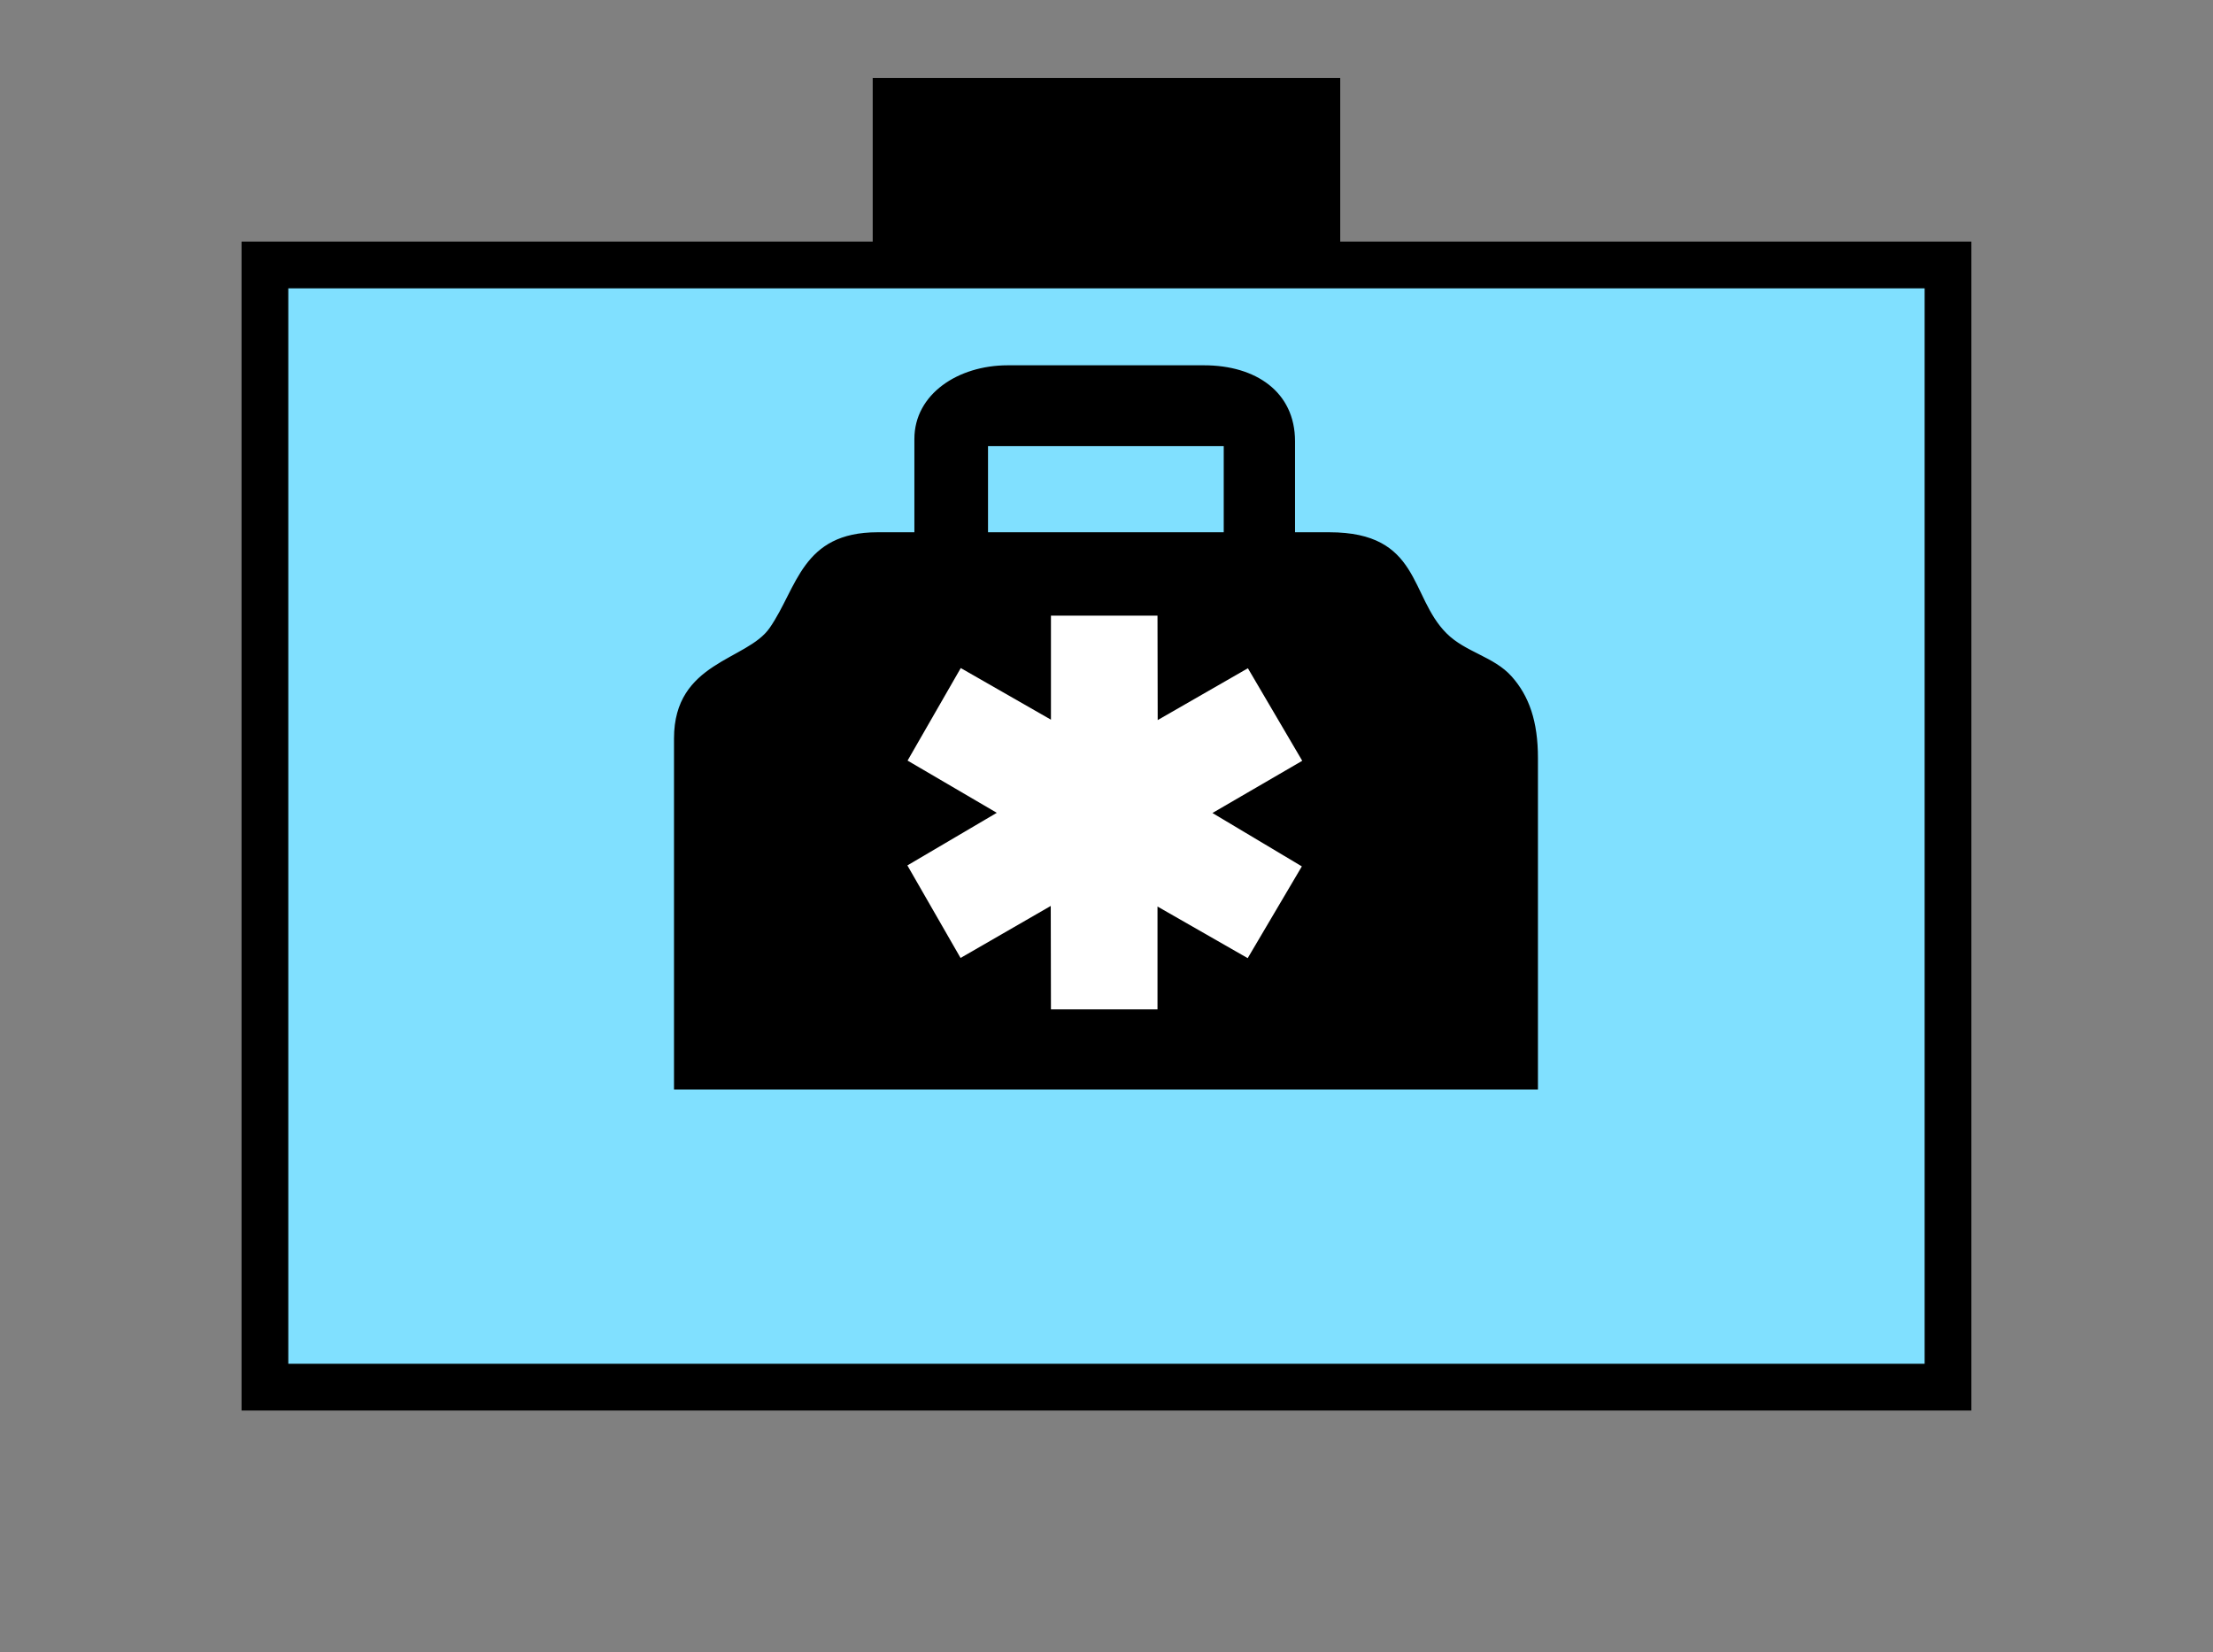 <?xml version="1.0" encoding="UTF-8" standalone="no"?>
<svg
   xmlns:dc="http://purl.org/dc/elements/1.1/"
   xmlns:cc="http://creativecommons.org/ns#"
   xmlns:rdf="http://www.w3.org/1999/02/22-rdf-syntax-ns#"
   xmlns:svg="http://www.w3.org/2000/svg"
   xmlns="http://www.w3.org/2000/svg"
   id="svg19"
   height="89.67mm"
   width="120.11mm"
   version="1.0">
  <rect width="100%" height="100%" fill="#808080" stroke="none"/>
  <defs
     id="defs3">
    <pattern
       y="0"
       x="0"
       height="6"
       width="6"
       patternUnits="userSpaceOnUse"
       id="EMFhbasepattern" />
  </defs>
  <path
     id="path5"
     d="  M 179.02,15.984   L 179.02,54.345   L 274.924,54.345   L 274.924,15.984   L 179.02,15.984   z "
     style="fill:#000000;fill-rule:evenodd;fill-opacity:1;stroke:none;" />
  <path
     id="path7"
     d="  M 54.345,54.345   L 54.345,284.514   L 399.598,284.514   L 399.598,54.345   L 54.345,54.345   z "
     style="fill:#80e0ff;fill-rule:evenodd;fill-opacity:1;stroke:none;" />
  <path
     id="path9"
     d="  M 54.345,54.345   L 399.598,54.345   L 399.598,284.514   L 54.345,284.514   z "
     style="fill:none;stroke:#000000;stroke-width:9.59px;stroke-linecap:butt;stroke-linejoin:miter;stroke-miterlimit:10;stroke-dasharray:none;stroke-opacity:1;" />
  <path
     id="path11"
     d="  M 219.1,122.317   L 227.371,116.723   C 228.37,117.562 234.404,121.278 234.404,122.237   C 234.404,124.914 232.486,126.833 231.887,129.31   L 232.287,128.91   L 234.324,130.908   L 233.925,131.348   L 230.408,131.828   L 230.408,133.826   C 236.043,133.346 246.512,126.273 252.546,126.273   L 255.064,126.273   C 258.7,126.273 265.773,130.349 268.65,131.828   C 271.727,133.346 280.158,135.104 280.238,139.38   L 238.44,139.38   C 234.764,139.38 233.206,138.501 230.408,137.861   L 230.408,166.553   C 233.885,166.273 238.161,164.914 241.158,163.755   C 245.034,162.237 248.51,162.237 248.51,157.002   C 248.51,155.684 246.712,154.485 245.993,154.485   C 242.197,154.485 239.439,157.761 235.763,153.606   C 232.886,150.369 235.803,145.893 239.439,145.893   L 244.474,145.893   C 251.547,145.893 258.58,148.051 258.58,154.964   L 258.58,155.484   C 258.58,164.075 245.873,170.069 237.441,170.069   L 237.441,171.068   C 241.517,172.027 247.511,175.983 247.511,180.658   C 247.511,190.928 236.123,191.048 233.405,194.764   C 234.644,195.044 245.273,200.598 246.712,201.597   C 250.388,204.075 254.544,208.47 254.544,214.385   C 251.987,213.705 252.266,210.468 250.628,208.79   C 249.389,207.511 246.272,205.793 244.314,204.994   C 239.519,202.956 234.884,200.958 230.408,198.76   L 230.408,214.904   L 222.816,214.904   L 222.816,199.28   C 220.099,199.919 213.146,203.515 210.269,204.834   C 206.512,206.512 201.597,209.549 201.198,214.385   C 200.439,214.225 199.679,214.265 199.679,213.386   C 199.679,200.838 219.3,197.521 220.299,193.725   C 215.384,192.606 206.233,187.532 206.233,181.657   C 206.233,175.863 211.467,172.187 216.303,171.068   L 216.303,170.069   C 208.59,170.069 195.643,164.195 195.643,157.002   L 195.643,153.446   C 195.643,147.851 204.075,145.893 210.229,145.893   L 214.265,145.893   C 216.822,145.893 219.3,148.091 219.3,150.449   C 219.3,158.361 211.028,154.485 208.75,154.485   C 206.632,154.485 205.913,156.163 205.394,157.482   L 205.713,160.519   C 210.189,163.476 216.902,165.154 222.816,166.553   L 222.896,138.141   L 214.265,139.38   L 174.505,139.38   C 172.986,139.38 173.106,138.781 172.986,137.342   C 178.541,136.063 193.126,126.273 198.161,126.273   L 200.678,126.273   C 205.713,126.273 217.262,132.507 222.816,133.826   L 222.816,131.828   L 221.338,131.828   C 220.498,131.828 219.819,131.508 219.819,130.789   C 219.819,129.23 220.738,129.39 221.697,128.831   z  M 202.676,91.508   L 251.028,91.508   L 251.028,109.17   L 202.676,109.17   z  M 187.571,90.03   L 187.571,109.17   L 180.019,109.17   C 164.435,109.17 163.596,120.559 157.881,128.791   C 153.246,135.504 138.261,135.704 138.261,151.448   L 138.261,223.455   L 315.483,223.455   L 315.483,155.484   C 315.483,147.971 313.685,142.776 310.088,138.741   C 306.452,134.665 300.618,133.786 296.742,129.909   C 289.109,122.317 291.427,109.17 272.686,109.17   L 265.653,109.17   L 265.653,90.509   C 265.653,80.359 257.581,74.925 246.992,74.925   L 206.712,74.925   C 196.522,74.925 187.571,80.839 187.571,90.03   L 187.571,90.03   z "
     style="fill:#000000;fill-rule:evenodd;fill-opacity:1;stroke:none;" />
  <path
     id="path13"
     d="  M 170.389,115.724   L 170.389,217.382   L 283.555,217.382   L 283.555,115.724   L 170.389,115.724   z "
     style="fill:#000000;fill-rule:evenodd;fill-opacity:1;stroke:none;" />
  <path
     id="path15"
     d="  M 170.389,115.724   L 283.555,115.724   L 283.555,217.382   L 170.389,217.382   z "
     style="fill:none;stroke:#000000;stroke-width:0.959px;stroke-linecap:butt;stroke-linejoin:miter;stroke-miterlimit:10;stroke-dasharray:none;stroke-opacity:1;" />
  <path
     id="path17"
     d="  M 204.475,166.712   L 204.475,166.712   L 186.133,177.502   L 197.042,196.483   L 215.543,185.813   L 215.583,207.032   L 237.441,207.032   L 237.441,185.933   L 255.943,196.522   L 267.052,177.701   L 248.71,166.752   L 267.132,156.043   L 255.983,137.062   L 237.481,147.692   L 237.441,126.273   L 215.583,126.273   L 215.583,147.612   L 197.082,137.022   L 186.173,156.003   z "
     style="fill:#ffffff;fill-rule:evenodd;fill-opacity:1;stroke:none;" />
</svg>
